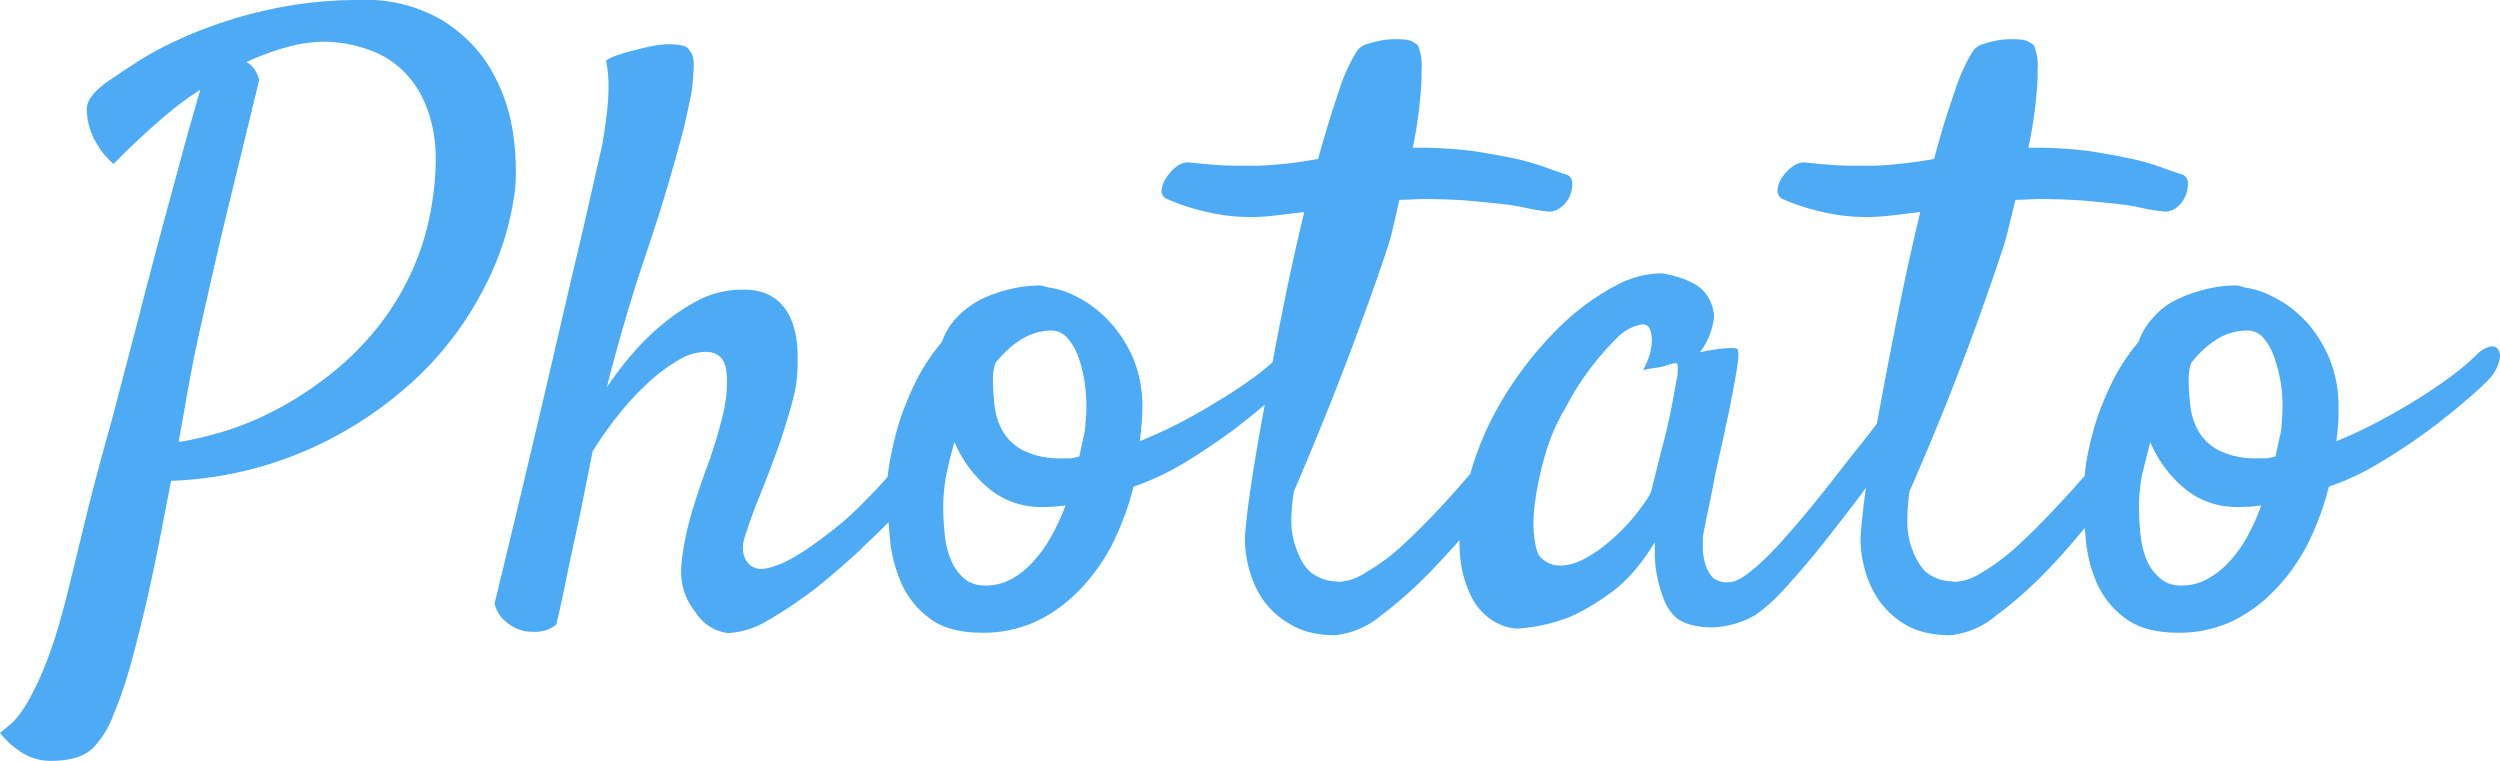 <svg viewBox="0 0 599 182.3"
     preserveAspectRatio="xMinYMin meet"
     xmlns="http://www.w3.org/2000/svg">
    <path d="M206.5 131.3a158.2 158.2 0 006.4-6.2 141.4 141.4 0 00.3 3.5 34 34 0 002.7 11 21.1 21.1 0 006.9 8.6q4.5 3.4 12.5 3.4A30 30 0 00248 149a34.5 34.5 0 0010.4-7.4q4.6-4.6 8-11a68 68 0 005.2-14 61.5 61.5 0 0012.3-5.8 145.8 145.8 0 0011.9-8A159.6 159.6 0 00303 97a1466.4 1466.4 0 000 .2 509.1 509.1 0 00-3.2 18.8 165.5 165.5 0 00-1.4 11.2q-.4 3.7.6 8 1 4.5 3.4 8.2a20.2 20.2 0 006.8 6.2q4.3 2.6 10.7 2.6a20.4 20.4 0 0011.2-4.9q6.6-4.9 13.6-12.4a181 181 0 005-5.5 52.5 52.5 0 000 .3 30.8 30.8 0 00.1 2.9 27.2 27.2 0 002.7 10.3 14.6 14.6 0 005.3 5.9q3.1 1.8 5.9 1.8a42 42 0 0011.7-2.5q5-2 10.7-6.2t10.4-12a50.3 50.3 0 000 1.9 29 29 0 00.7 7q.8 3.4 1.8 5.6a10.3 10.3 0 003 3.9 11.6 11.6 0 004 1.6 17.1 17.1 0 003.5.4 20 20 0 001.5 0 23.4 23.4 0 005.2-1q2.5-.8 4.5-2a44.5 44.5 0 007.3-6.7q4.4-4.8 9-10.6t8.9-11.5a410.4 410.4 0 001.2-1.7 165.5 165.5 0 00-1.2 10.4q-.4 3.7.6 8 1 4.5 3.4 8.2a20.2 20.2 0 006.7 6.3q4.3 2.5 10.8 2.5a20.4 20.4 0 0011.1-4.9q6.7-4.9 13.7-12.4a181 181 0 007.3-8.4 141.4 141.4 0 00.2 2 34 34 0 002.7 11.2 21.1 21.1 0 006.9 8.5q4.6 3.4 12.6 3.4a30 30 0 0012.6-2.6 34.5 34.5 0 0010.3-7.4q4.6-4.6 8-11a68 68 0 005.2-14 61.5 61.5 0 0012.3-5.8 145.8 145.8 0 0012-8 159.6 159.6 0 009.4-7.6 58.7 58.7 0 005-4.7 9.8 9.8 0 002.1-4 6 6 0 00.2-1.2 2.8 2.8 0 00-.4-1.5 1.6 1.6 0 00-1.5-.8 3 3 0 00-.4 0 7 7 0 00-3.3 2 59.2 59.2 0 01-6.3 5.3 113.4 113.4 0 01-8.5 5.7 148.5 148.5 0 01-9.5 5.4q-4.8 2.5-9.3 4.3a104.3 104.3 0 00.4-3.8 45 45 0 00.1-3.8 30.2 30.2 0 00-2.5-13q-2.5-5.4-6.1-8.9a27 27 0 00-7.5-5.3 19.5 19.5 0 00-6.3-2 19.5 19.5 0 01-1-.3 2.9 2.9 0 00-1.2-.2q-3.5 0-7.2.9t-7 2.5T516 76a16 16 0 00-3.6 5.9q-3.3 3.9-5.8 8.6-2.4 4.7-4 9.3a74 74 0 00-2.4 9.2 43 43 0 00-.7 5 214.6 214.6 0 01-7 7.7 167.6 167.6 0 01-9 9 51.4 51.4 0 01-8.7 6.5 13 13 0 01-6.3 2.2 6.3 6.3 0 01-.8-.1 10.2 10.2 0 01-6.3-2.3q-2.1-2-3.6-6.4a19.6 19.6 0 01-.8-6.1 48.8 48.8 0 01.5-6.7q5.1-11.7 9.2-22 4.1-10.4 7-18.4 3.3-9.2 5.9-17a56.6 56.6 0 001.8-6.4l1.5-6.1 3-.1a40 40 0 012.7-.1q6.2 0 11 .4a270.6 270.6 0 018 .8 49.7 49.7 0 015.9 1q2.4.5 4.4.7a4.8 4.8 0 001 .1 4.2 4.2 0 002.5-.9q1.5-1.1 2.2-2.8.7-1.6.6-3.2a2 2 0 00-1.4-2l-4.1-1.4a56 56 0 00-7.3-2.2q-4.5-1-10.8-2a107.1 107.1 0 00-14.6-.8 105.2 105.2 0 002.2-16.4 66.7 66.7 0 000-2 13.6 13.6 0 00-.8-6 4.7 4.7 0 00-3.1-1.5 16.2 16.2 0 00-2.2-.1 18.5 18.5 0 00-2.3.1q-2.4.3-4.4 1a4.7 4.7 0 00-2.6 1.6 42.2 42.2 0 00-4.4 9.7q-2.5 7-5 16.3a111.8 111.8 0 01-6.8 1 117 117 0 01-7 .6 102.5 102.5 0 01-4 0 80 80 0 01-5.5-.1 219.2 219.2 0 01-8-.7 4.6 4.6 0 00-2.6 1 10 10 0 00-2.5 2.6q-1 1.5-1.1 3a2.4 2.4 0 000 .3 2.1 2.1 0 001.3 1.9 45.8 45.8 0 008.3 2.8 46.3 46.3 0 0011.9 1.5q2.7 0 6-.4l6.7-.8a611.3 611.3 0 00-5.2 23.6 1466.4 1466.4 0 00-4.4 22.8 509.1 509.1 0 00-.8 4.3 250.5 250.5 0 01-3.4 4.4 738 738 0 00-6 7.6 328.4 328.4 0 01-7.1 8.9 212 212 0 01-7.3 8.4q-3.5 3.8-6.7 6.3t-5 2.4a5.4 5.4 0 01-3.7-1q-1.2-1.2-1.8-3a14.1 14.1 0 01-.7-3.7 28 28 0 010-1.4 22.4 22.4 0 01.1-2.4l1-5 .7-3.3.6-3 .6-3.2a1552.6 1552.6 0 003.2-14.6 329.4 329.4 0 001.7-9q.6-3.3.6-4.6a4.4 4.4 0 00-.2-1.7q-.4-.2-1.6-.2a29.3 29.3 0 00-2.8.2q-1.8.2-4.6.8a16.9 16.9 0 003.4-8.6 6.3 6.3 0 00-.2-1.4 9.3 9.3 0 00-3.6-5.8q-3.3-2.2-8.6-3.1a10.6 10.6 0 00-.9 0 23.8 23.8 0 00-10.4 3A57.8 57.8 0 00373 79a86.7 86.7 0 00-13 16.7 72.4 72.4 0 00-7.7 17.8 214.6 214.6 0 01-7.3 8.2 167.6 167.6 0 01-9 9 51.4 51.4 0 01-8.8 6.5 13 13 0 01-6.3 2.2 6.3 6.3 0 01-.8-.1 10.2 10.2 0 01-6.2-2.3q-2.2-2-3.6-6.4a19.6 19.6 0 01-.9-6.1 48.8 48.8 0 01.6-6.7q5-11.7 9.1-22 4.1-10.4 7-18.4 3.4-9.2 6-17a56.6 56.6 0 001.8-6.4l1.4-6.1 3-.1a40 40 0 012.7-.1q6.3 0 11 .4a270.6 270.6 0 018 .8 49.7 49.7 0 016 1q2.4.5 4.3.7a4.8 4.8 0 001 .1 4.2 4.2 0 002.5-.9q1.6-1.1 2.3-2.8.7-1.6.6-3.2a2 2 0 00-1.5-2l-4.1-1.4a56 56 0 00-7.2-2.2q-4.5-1-10.9-2a107.1 107.1 0 00-14.5-.8 105.2 105.2 0 002.1-16.4 66.7 66.7 0 000-2 13.6 13.6 0 00-.8-6 4.7 4.7 0 00-3-1.5 16.2 16.2 0 00-2.3-.1 18.5 18.5 0 00-2.3.1q-2.3.3-4.4 1a4.7 4.7 0 00-2.6 1.6 42.2 42.2 0 00-4.4 9.7q-2.4 7-5 16.3a111.8 111.8 0 01-6.7 1 117 117 0 01-7.2.6 102.5 102.5 0 01-3.9 0 80 80 0 01-5.4-.1 219.2 219.2 0 01-8-.7 4.6 4.6 0 00-2.7 1 10 10 0 00-2.4 2.6q-1 1.5-1.2 3a2.4 2.4 0 000 .3 2.1 2.1 0 001.4 1.9 45.8 45.8 0 008.3 2.8 46.3 46.3 0 0011.8 1.5q2.7 0 6-.4l6.7-.8a611.3 611.3 0 00-5.2 23.6 1466.4 1466.4 0 00-2.4 12.4 59.2 59.2 0 01-4.3 3.5A113.4 113.4 0 01292 96a148.5 148.5 0 01-9.5 5.4q-4.9 2.5-9.4 4.3a104.3 104.3 0 00.4-3.8 45 45 0 00.2-3.8 30.2 30.2 0 00-2.5-13q-2.6-5.4-6.2-8.9a27 27 0 00-7.4-5.3 19.5 19.5 0 00-6.3-2 19.5 19.5 0 01-1.1-.3 2.9 2.9 0 00-1-.2q-3.6 0-7.3.9t-7 2.5q-3.2 1.7-5.6 4.2a16 16 0 00-3.6 5.9q-3.3 3.9-5.8 8.6-2.4 4.7-4 9.3a74 74 0 00-2.4 9.2 43 43 0 00-.8 5.2 296.6 296.6 0 01-.5.6 161.8 161.8 0 01-5.7 6 80.7 80.7 0 01-5.2 4.8q-10.4 8.4-15.6 10a10.6 10.6 0 01-3.1.7 4 4 0 01-3.8-2 5.8 5.8 0 01-.8-3 8.3 8.3 0 01.4-2.5q1-3.2 2.7-7.7 2.6-6.4 4.4-11.3a120.8 120.8 0 003-8.9 93.2 93.2 0 002-7.3q.6-3.3.6-6.5a42.9 42.9 0 000-1.6 25.2 25.2 0 00-.8-6.8q-1-3.5-2.8-5.5a10.6 10.6 0 00-4.3-3 15.2 15.2 0 00-5.2-.8 22.8 22.8 0 00-10 2.2q-4.6 2.3-8.8 5.7-4.2 3.4-7.7 7.5a76.2 76.2 0 00-6.1 8 417.1 417.1 0 019.4-32 434.2 434.2 0 009.2-30.7 515.2 515.2 0 001.7-8q.4-3.1.5-6 .1-3-1-4-.5-1-1.8-1.2-1.4-.3-3-.3-1.7 0-3.9.4a51 51 0 00-4.3 1 43 43 0 00-3.6 1q-1.8.5-3.4 1.5a29 29 0 01.6 6q0 3.4-.4 6.5a158.8 158.8 0 01-1 7.2l-4.3 19a7592.1 7592.1 0 00-7.8 33.4 5953.1 5953.1 0 01-13.8 58 8 8 0 001.7 3.4 13.2 13.2 0 002.4 2 11.5 11.5 0 002.9 1.2q1.3.2 2.7.2 1.2 0 2.6-.4a7 7 0 002.5-1.4 340.9 340.9 0 002.8-13l2.9-13.5a2968.8 2968.8 0 003-15 99.1 99.1 0 016-8.5A66.9 66.9 0 01155 92a41.4 41.4 0 017.2-5.5 13.3 13.3 0 016.7-2.2q4.5 0 5.1 4.4a20.2 20.2 0 01.2 2.7 35.4 35.4 0 01-1 8 115.8 115.8 0 01-4 13 167.6 167.6 0 00-3.8 11.6q-2.1 7.8-2.2 13a14.8 14.8 0 000 .2 15 15 0 003.4 9.4 10.6 10.6 0 008 5.1 21.1 21.1 0 009.8-3.3q5.2-3 11-7.4a213.8 213.8 0 0011.1-9.6zM0 175.6a77.3 77.3 0 002.4-2q1.7-1.3 4-5a72.3 72.3 0 005-10.7q2.7-7 5.6-19.2l4-16.4q2.5-10 5.7-21.3l6.1-23.3a2508.1 2508.1 0 016-22.9 6097.2 6097.2 0 005.3-19.6A1217.1 1217.1 0 0148 21.5a68 68 0 00-7.3 5.3 148.2 148.2 0 00-6.6 5.8q-3.5 3.2-6.9 6.7-2.5-2.2-3.9-4.7a15.7 15.7 0 01-1.3-2.5q-1.2-3-1.2-6t4.9-6.5a287 287 0 017.7-5.1q5.2-3.3 12.8-6.5a108.4 108.4 0 0117.8-5.6A100 100 0 0186.3 0a35.9 35.9 0 0119.9 5q7.5 4.8 11.5 11.8a42.5 42.5 0 015.2 14.9 64.8 64.8 0 01.7 9.5 41.5 41.5 0 01-.2 4.2 68.5 68.5 0 01-7 22.8 79.6 79.6 0 01-16.2 22 92.7 92.7 0 01-25.2 17 89.3 89.3 0 01-34 8L38 130.6a486.6 486.6 0 01-3.3 15.3q-1.8 7.6-3.6 14.1-1.9 6.5-3.9 11.2a22.2 22.2 0 01-5 8.1q-3.2 3-10 3a12.8 12.8 0 01-6.5-1.7 20.5 20.5 0 01-5.6-4.9zm46.3-89a803.3 803.3 0 00-1.5 8 1079.9 1079.9 0 01-2 11.3q5.2-.8 11.7-2.8a73.4 73.4 0 0012.9-5.6Q73.8 94 80 89a69.8 69.8 0 0011.2-11.5 63.5 63.5 0 008.5-14.9q3.4-8.3 4.4-18.4a60 60 0 00.3-6A34.7 34.7 0 00103 28q-2-6.6-6-10.6a22 22 0 00-9-5.6A32.5 32.5 0 0078 10a34 34 0 00-9.6 1.4q-4.7 1.3-9.4 3.5a3.8 3.8 0 011.4 1q1.1 1.1 1.7 3.3l-7.7 31.6a1228.9 1228.9 0 00-4.8 20.7 760.4 760.4 0 00-3.3 15zm349.4 30.8l2.3-9.2q1.4-5.2 2.4-10.1l1.5-8.1a13.9 13.9 0 00.1-2q0-1-.4-1a.4.4 0 000 0q-1 .1-2.2.5-1 .4-2.5.6a26.4 26.4 0 00-3.2.6q1.6-3.1 1.9-5.2a15.4 15.4 0 00.2-2.1 6.6 6.6 0 00-.1-1q-.2-1.5-.8-2.2a2.2 2.2 0 00-1.4-.5 11.1 11.1 0 00-6.1 3.3A66.5 66.5 0 00375 97.9q-3 5-4.7 10.8-1.7 5.8-2.4 10.9a44.8 44.8 0 00-.5 6 28.8 28.8 0 00.2 2.9q.4 3.8 1.5 5a6.4 6.4 0 004.7 2 6.6 6.6 0 00.2 0q2.8-.1 5.6-1.6a32 32 0 005.6-3.8 45.4 45.4 0 005.1-4.9 48.1 48.1 0 003.7-4.7 10.5 10.5 0 001.7-3zm-169.7 4q0 3.4.4 6.9a20.6 20.6 0 001.5 6 11.8 11.8 0 003.1 4.3q2 1.7 5.1 1.7 3.5 0 6.5-1.7a20.7 20.7 0 005.2-4.3 32.2 32.2 0 004.2-6 54.2 54.2 0 003.3-7.2l-2.7.3-2.8.1q-7.4 0-12.8-4.4a29 29 0 01-8.3-11.2q-1.2 4.1-2 8-.7 4-.7 7.4zm286.5 0q0 3.4.4 6.9a20.6 20.6 0 001.5 6 11.8 11.8 0 003.2 4.3q2 1.7 5 1.7 3.6 0 6.5-1.7a20.7 20.7 0 005.3-4.3 32.2 32.2 0 004.2-6 54.2 54.2 0 003.2-7.2l-2.7.3-2.8.1q-7.4 0-12.8-4.4a29 29 0 01-8.3-11.2l-2 8q-.7 4-.7 7.4zM238.5 87a11.7 11.7 0 00-.6 3.7q0 3 .4 6.5.4 3.4 2 6.2a12.2 12.2 0 005 4.6 20 20 0 009.4 1.8 19.6 19.6 0 002 0l1.9-.4a684.5 684.5 0 011-4.6 15.8 15.8 0 00.5-3.6 35.9 35.9 0 00.2-3.7 38.8 38.8 0 00-.2-4 32.9 32.9 0 00-1.4-7q-1-3.3-2.8-5.3a5 5 0 00-4-2 13.7 13.7 0 00-7 2 23.7 23.7 0 00-6.4 5.8zM525 87a11.7 11.7 0 00-.6 3.7q0 3 .4 6.5.4 3.4 2 6.2a12.2 12.2 0 005 4.6 20 20 0 009.4 1.8 19.6 19.6 0 002 0l2-.4a684.5 684.5 0 011-4.6 15.8 15.8 0 00.5-3.6 35.9 35.9 0 00.2-3.7 38.8 38.8 0 00-.2-4 32.9 32.9 0 00-1.5-7q-1-3.3-2.7-5.3a5 5 0 00-4-2 13.7 13.7 0 00-7.2 2A23.7 23.7 0 00525 87z"
          fill="#4dabf5"
          fill-rule="evenodd"
          stroke="none"
          stroke-linecap="round"
          stroke-width=".9"/>
</svg>